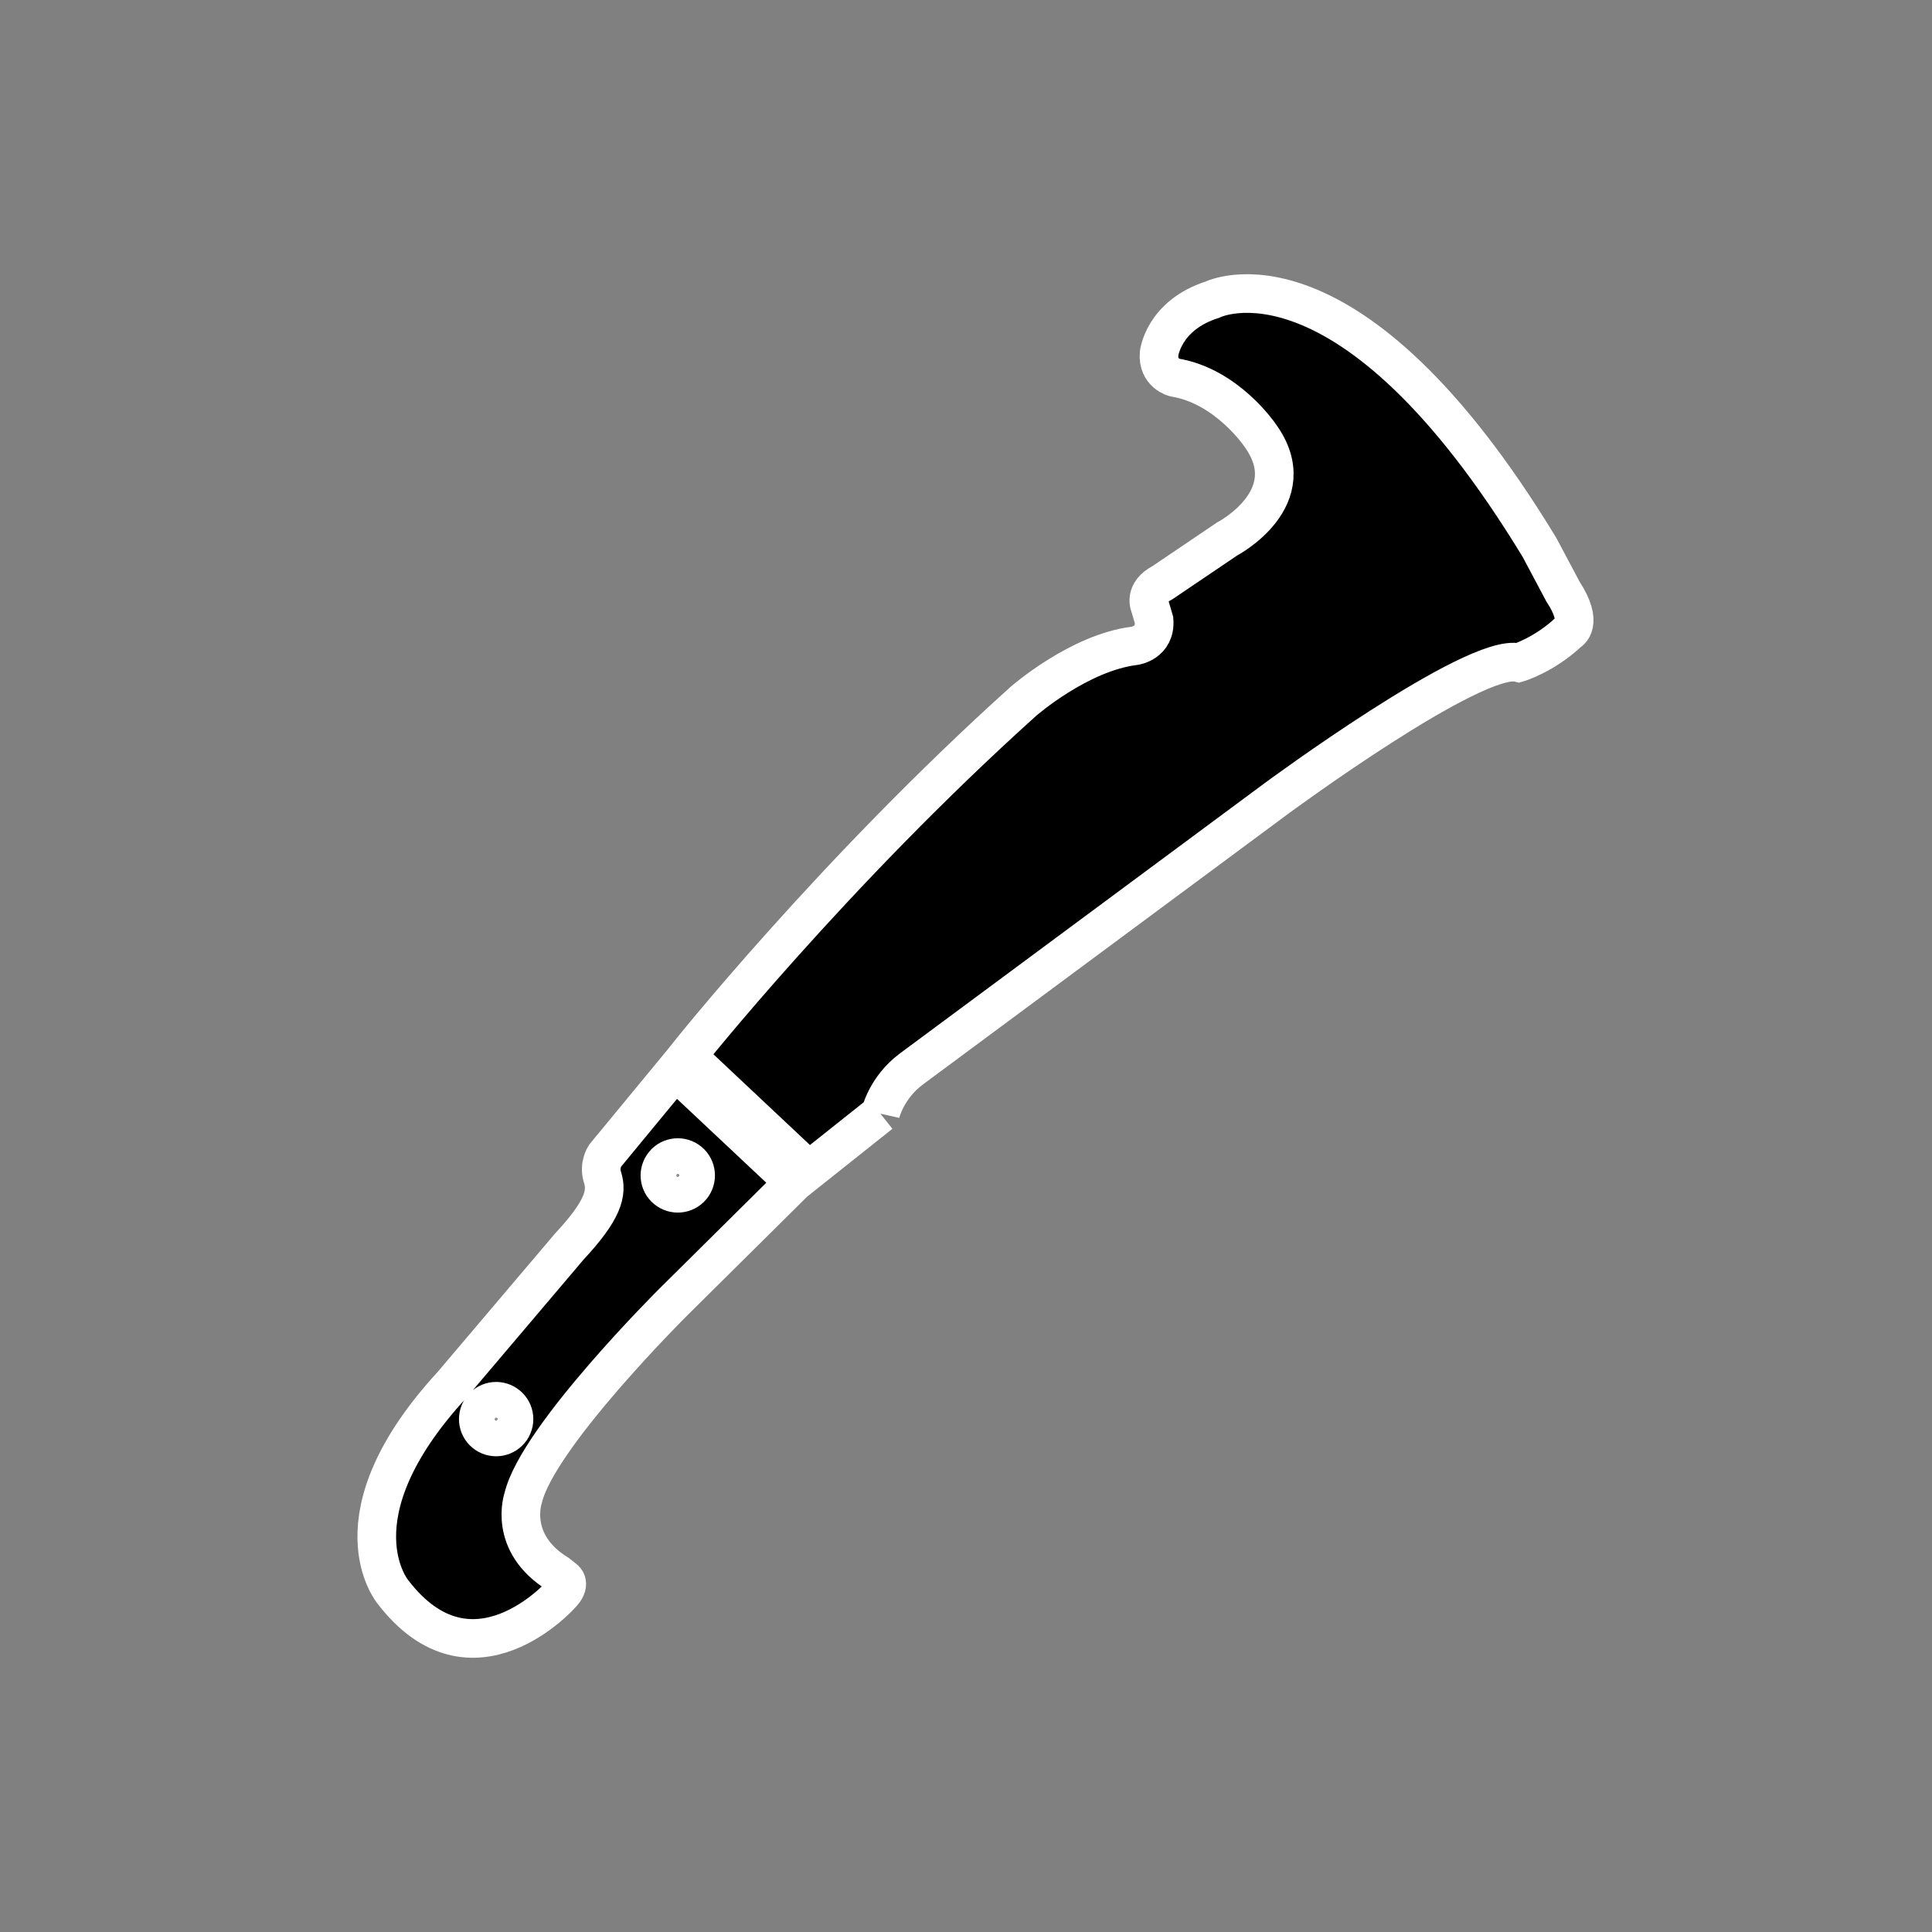 <svg xmlns="http://www.w3.org/2000/svg" 
    xmlns:xlink="http://www.w3.org/1999/xlink" version="1.1" x="0px" y="0px" viewBox="0 0 100 100" enable-background="new 0 0 100 100" xml:space="preserve">
    <rect x="0" y="0" width="100" height="100" fill="#808080" stroke="none"/>
    <g stroke="white" stroke-width="2">
        <path d="M31.314,59.826c0,0-0.329,0.486-0.131,1.104c0.264,0.815,0.042,1.705-1.724,3.601l-6.063,7.15   c-6.315,6.869-3.052,10.727-3.052,10.727c4.087,5.318,8.686,0.13,8.686,0.13c0.551-0.554,0.188-0.799,0.188-0.799l-0.344-0.273   c-2.616-1.613-1.791-3.942-1.791-3.942c0.752-3.16,7.753-10.115,7.753-10.115l6.267-6.21l-6.154-5.78L31.314,59.826z M26.447,73.97   c-0.287,0.421-0.861,0.535-1.284,0.249c-0.425-0.288-0.532-0.861-0.249-1.281c0.287-0.426,0.86-0.537,1.283-0.249   C26.621,72.972,26.731,73.545,26.447,73.97z M35.847,61.36c-0.287,0.42-0.857,0.531-1.283,0.244   c-0.423-0.283-0.534-0.856-0.247-1.281c0.283-0.423,0.859-0.534,1.282-0.249C36.023,60.359,36.132,60.935,35.847,61.36z    M45.568,57.644l-3.699,2.943l-6.305-5.926c0,0,7.544-9.487,17.405-18.359c0,0,2.879-2.525,5.759-2.875c0,0,1.097-0.144,1.007-1.32   l-0.213-0.731c0,0-0.348-0.706,0.644-1.215l3.349-2.264c0,0,4.08-2.131,1.691-5.387c0,0-1.705-2.526-4.403-2.969   c0,0-0.896-0.214-0.808-1.247c0,0,0.215-1.974,2.763-2.785c0,0,7.005-3.504,16.923,12.821l1.218,2.29   c1.101,1.684,0.299,2.087,0.299,2.087c-1.275,1.195-2.602,1.593-2.602,1.593c-2.262-0.551-12.537,7.035-12.537,7.035L47.167,55.334   C45.866,56.305,45.568,57.644,45.568,57.644"></path>
    </g>
</svg>